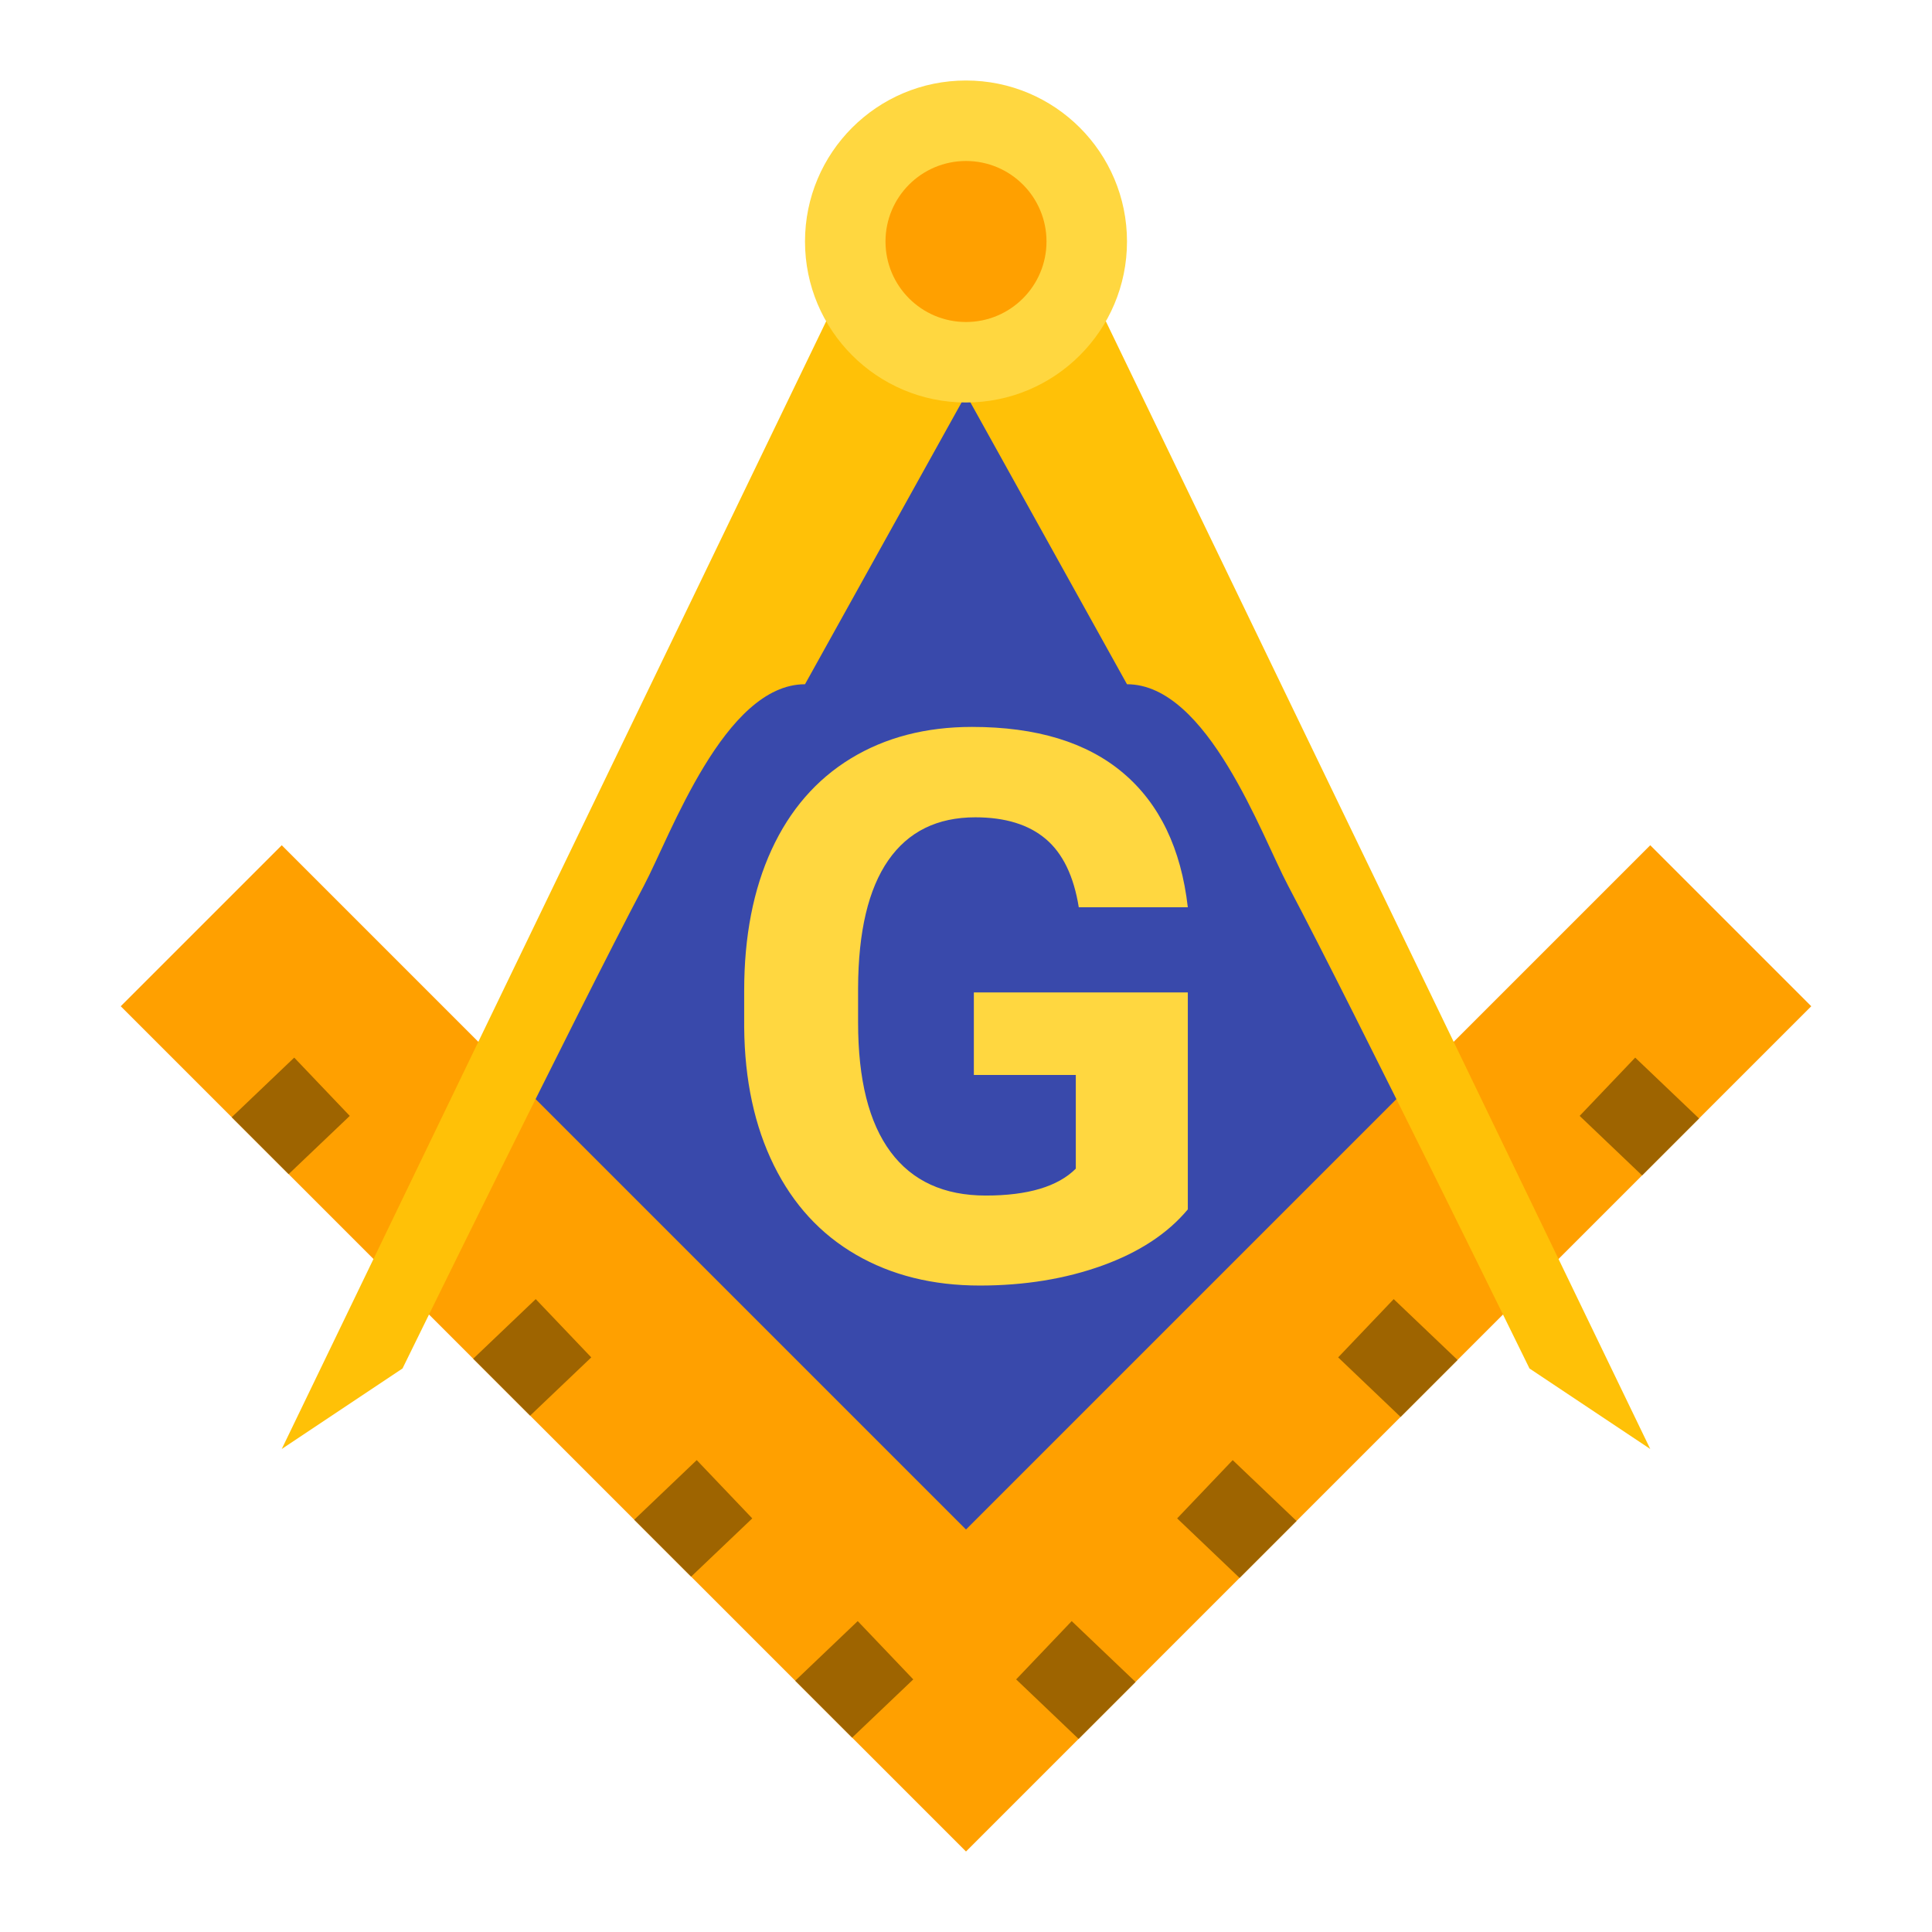 <svg xmlns="http://www.w3.org/2000/svg"  viewBox="0 0 48 48" width="48px" height="48px"><polygon fill="#3949ab" points="12,27 24,39 35.5,27.5 24,5"/><polygon fill="#ffa000" points="3,25 7,21 24,38 41,21 45,25 24,46"/><path fill="#ffc107" d="M7,36l3-2c0,0,4.327-8.836,6-12c0.661-1.25,2-5,4-5l5-9l-4-1L7,36z"/><path fill="#ffc107" d="M41,36l-3-2c0,0-4.327-8.836-6-12c-0.661-1.25-2-5-4-5l-5-9l4-1L41,36z"/><circle cx="24" cy="6" r="4" fill="#ffd740"/><circle cx="24" cy="6" r="2" fill="#ffa000"/><path fill="#ffd740" d="M29.511,30.047c-0.501,0.6-1.209,1.065-2.125,1.396c-0.916,0.33-1.93,0.496-3.043,0.496 c-1.169,0-2.194-0.255-3.076-0.766c-0.881-0.51-1.562-1.251-2.041-2.222c-0.479-0.971-0.725-2.112-0.737-3.423V24.61 c0-1.349,0.228-2.516,0.682-3.502c0.455-0.986,1.11-1.741,1.967-2.264c0.857-0.522,1.86-0.784,3.011-0.784 c1.602,0,2.854,0.382,3.757,1.146c0.903,0.765,1.438,1.876,1.605,3.335h-2.709c-0.124-0.772-0.397-1.339-0.821-1.697 c-0.423-0.358-1.006-0.538-1.749-0.538c-0.946,0-1.667,0.355-2.162,1.067c-0.495,0.711-0.746,1.769-0.751,3.172v0.863 c0,1.416,0.269,2.486,0.807,3.21s1.327,1.085,2.366,1.085c1.045,0,1.791-0.223,2.236-0.668v-2.328h-2.533v-2.051h5.316V30.047z"/><polygon fill="#9e6400" points="5.757,27.757 7.171,29.171 8.69,27.724 7.31,26.276"/><polygon fill="#9e6400" points="11.757,33.757 13.171,35.171 14.69,33.724 13.31,32.276"/><polygon fill="#9e6400" points="15.757,37.757 17.171,39.171 18.69,37.724 17.31,36.276"/><polygon fill="#9e6400" points="19.757,41.757 21.171,43.171 22.69,41.724 21.31,40.276"/><polygon fill="#9e6400" points="26.626,40.276 25.246,41.724 26.797,43.203 28.212,41.788"/><polygon fill="#9e6400" points="30.626,36.276 29.246,37.724 30.797,39.203 32.212,37.788"/><polygon fill="#9e6400" points="34.626,32.276 33.246,33.724 34.797,35.203 36.212,33.788"/><polygon fill="#9e6400" points="40.626,26.276 39.246,27.724 40.797,29.203 42.212,27.788"/></svg>